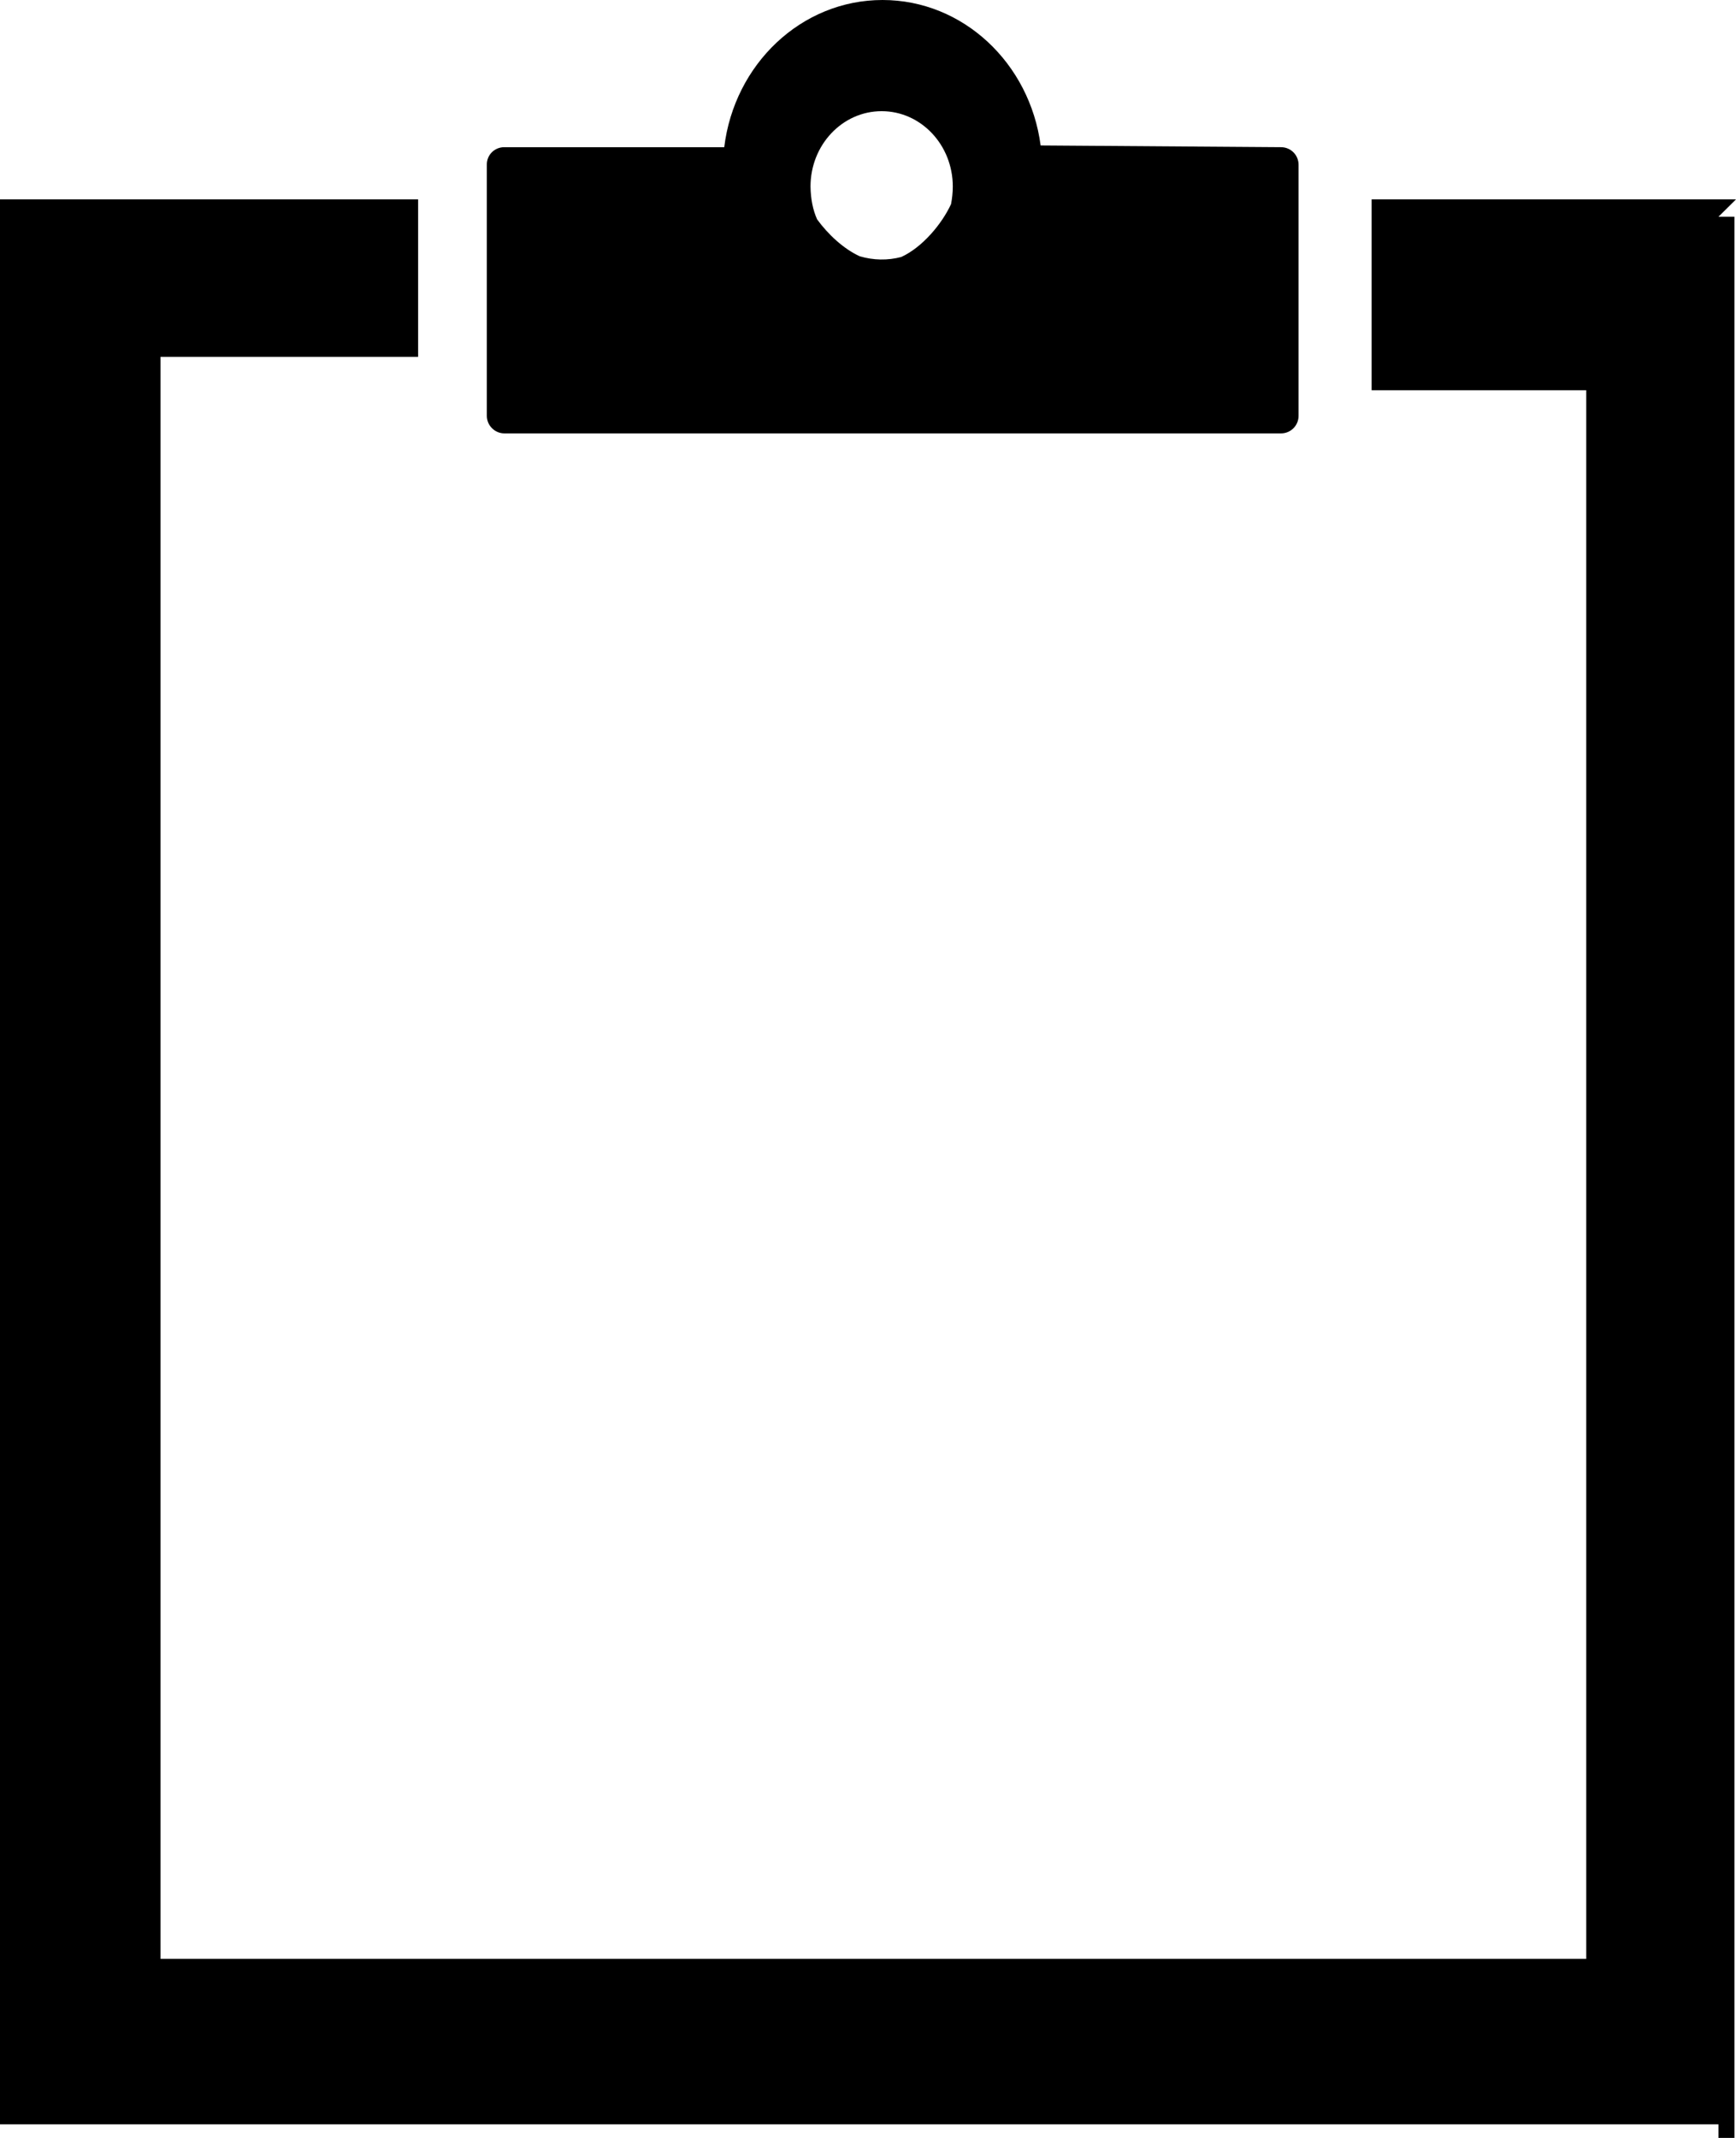 <?xml version="1.0" encoding="utf-8"?><svg version="1.1" id="Layer_1" xmlns="http://www.w3.org/2000/svg" xmlns:xlink="http://www.w3.org/1999/xlink" x="0px" y="0px" viewBox="0 0 99.81 122.88" style="enable-background:new 0 0 99.81 122.88" xml:space="preserve"><style type="text/css">.st0{fill-rule:evenodd;clip-rule:evenodd;}</style><g><path class="st0" d="M28.99,8.46h12.65C42.22,3.69,46.07,0,50.74,0c4.64,0,8.47,3.64,9.09,8.36l13.82,0.1 c0.56,0,1.01,0.45,1.01,1.01V23.9c0,0.56-0.45,1.01-1.01,1.01l-44.65,0c-0.55,0-1.01-0.45-1.01-1.01l0-14.43 C27.98,8.91,28.43,8.46,28.99,8.46L28.99,8.46L28.99,8.46z M98.8,12.46h0.92v110.42l-0.92,0v-0.78H0V11.46h24.04v9.05H9.23v92.08 H91.2V22.43H78.86V11.46h20.95L98.8,12.46L98.8,12.46z M46.98,12.61c0.62,0.85,1.51,1.69,2.45,2.12c0.77,0.23,1.61,0.25,2.39,0.04 c1.22-0.56,2.34-1.91,2.86-3.04c0.06-0.32,0.1-0.65,0.1-1.01c0-2.39-1.83-4.33-4.09-4.33c-2.26,0-4.09,1.94-4.09,4.33 C46.61,11.44,46.74,12.08,46.98,12.61L46.98,12.61L46.98,12.61z"/></g></svg>